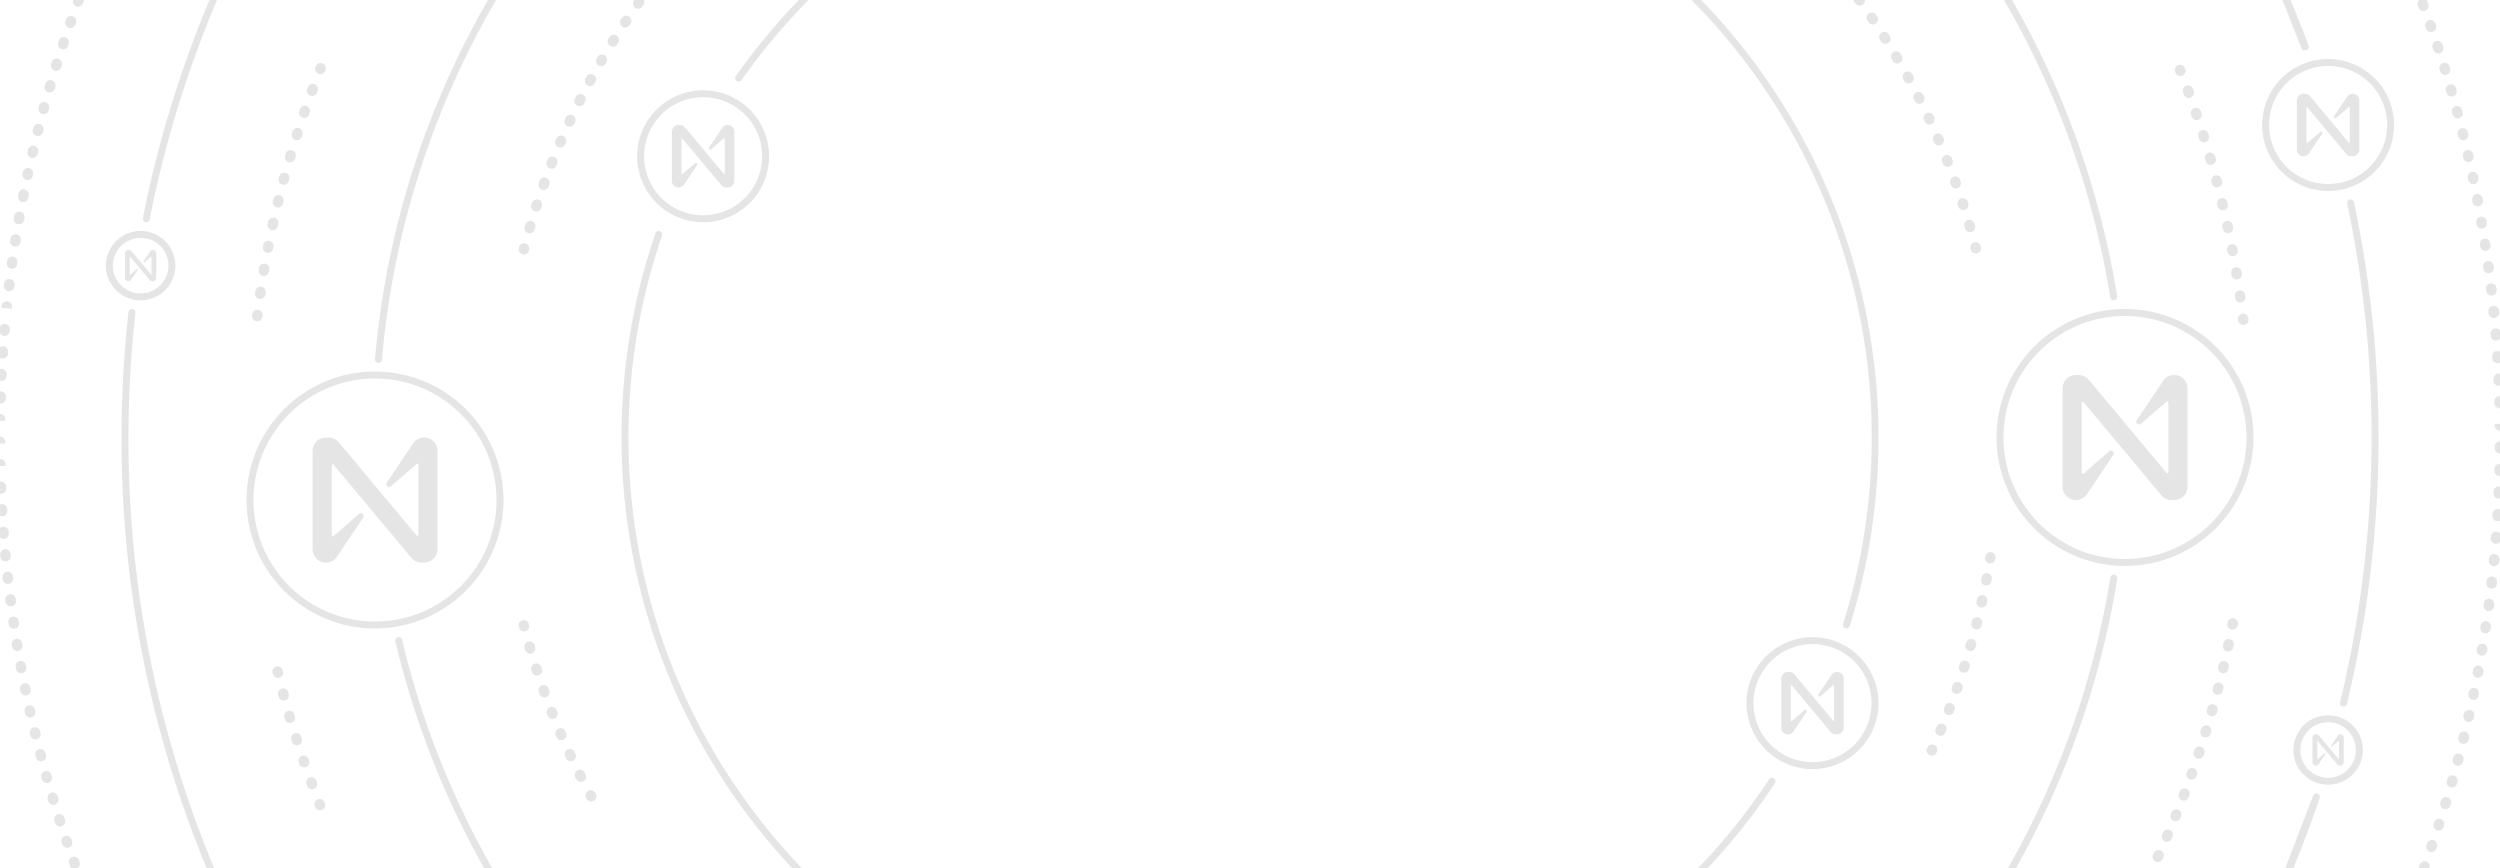 <?xml version="1.0" encoding="utf-8"?><svg viewBox="0 0 1440 500" xmlns="http://www.w3.org/2000/svg"><g fill="#e5e5e6"><path d="m1285.92 362.68a3.64 3.64 0 0 1 -.56-.05 3 3 0 0 1 -2.39-3.51l.1-.49a3 3 0 1 1 5.89 1.12l-.09.49a3 3 0 0 1 -2.95 2.44z"/><path d="m1242.91 496.53a3 3 0 0 1 -2.72-4.26l.41-.89a3 3 0 0 1 5.46 2.51l-.42.9a3 3 0 0 1 -2.73 1.74zm5.25-11.69a3 3 0 0 1 -2.75-4.2l.39-.89a3 3 0 1 1 5.5 2.37l-.39.92a3 3 0 0 1 -2.75 1.8zm5-11.8a3.09 3.09 0 0 1 -1.14-.23 3 3 0 0 1 -1.64-3.91l.37-.91a3 3 0 0 1 5.56 2.26l-.37.92a3 3 0 0 1 -2.8 1.83zm4.72-11.91a3.17 3.17 0 0 1 -1.08-.2 3 3 0 0 1 -1.72-3.88l.35-.92a3 3 0 1 1 5.6 2.15l-.35.92a3 3 0 0 1 -2.82 1.93zm4.45-12a3 3 0 0 1 -2.82-4l.33-.92a3 3 0 0 1 5.65 2l-.33.94a3 3 0 0 1 -2.85 1.96zm4.19-12.1a2.92 2.92 0 0 1 -1-.16 3 3 0 0 1 -1.89-3.8l.31-.93a3 3 0 1 1 5.69 1.9l-.31.94a3 3 0 0 1 -2.82 2.02zm3.92-12.2a3.11 3.11 0 0 1 -.89-.14 3 3 0 0 1 -2-3.75l.29-.94a3 3 0 1 1 5.73 1.77l-.29.95a3 3 0 0 1 -2.86 2.09zm3.65-12.28a2.91 2.91 0 0 1 -.82-.12 3 3 0 0 1 -2.06-3.71l.26-.94a3 3 0 0 1 5.78 1.63l-.27 1a3 3 0 0 1 -2.91 2.12zm3.38-12.36a2.84 2.84 0 0 1 -.76-.1 3 3 0 0 1 -2.14-3.66l.24-1a3 3 0 0 1 5.81 1.51l-.25 1a3 3 0 0 1 -2.92 2.23zm3.1-12.43a2.86 2.86 0 0 1 -.7-.09 3 3 0 0 1 -2.22-3.61l.23-1a3 3 0 0 1 5.84 1.39l-.23 1a3 3 0 0 1 -2.94 2.29zm2.83-12.5a2.7 2.7 0 0 1 -.63-.07 3 3 0 0 1 -2.31-3.56l.21-1a3 3 0 1 1 5.86 1.25l-.2 1a3 3 0 0 1 -2.95 2.36z"/><path d="m1255.87 43.78a3 3 0 0 1 -2.79-1.91l-.18-.45a3 3 0 1 1 5.58-2.21l.19.47a3 3 0 0 1 -2.8 4.1z"/><path d="m1290.45 174.29a3 3 0 0 1 -3-2.58l-.15-1a3 3 0 0 1 5.94-.85l.15 1a3 3 0 0 1 -2.55 3.39 3 3 0 0 1 -.39.04zm-2.07-13.37a3 3 0 0 1 -3-2.51l-.18-1a3 3 0 0 1 5.92-1l.17 1a3 3 0 0 1 -2.46 3.45 2.83 2.83 0 0 1 -.45.06zm-2.38-13.33a3 3 0 0 1 -2.94-2.44l-.2-1a3 3 0 0 1 5.89-1.14l.2 1a3 3 0 0 1 -2.38 3.51 2.75 2.75 0 0 1 -.57.07zm-2.69-13.26a3 3 0 0 1 -2.93-2.36l-.22-1a3 3 0 1 1 5.86-1.27l.22 1a3 3 0 0 1 -2.3 3.57 3.36 3.36 0 0 1 -.63.06zm-3-13.19a3 3 0 0 1 -2.91-2.3l-.25-1a3 3 0 0 1 5.84-1.41l.24 1a3 3 0 0 1 -2.22 3.62 3.34 3.34 0 0 1 -.71.09zm-3.31-13.14a3 3 0 0 1 -2.9-2.23l-.27-1a3 3 0 0 1 5.8-1.55l.27 1a3 3 0 0 1 -2.13 3.67 3 3 0 0 1 -.77.11zm-3.62-13a3 3 0 0 1 -2.88-2.16l-.29-1a3 3 0 1 1 5.75-1.68l.3 1a3 3 0 0 1 -2.88 3.84zm-3.93-13a3 3 0 0 1 -2.86-2.1l-.31-1a3 3 0 1 1 5.71-1.82l.32 1a3 3 0 0 1 -2 3.76 2.82 2.82 0 0 1 -.87.16zm-4.23-12.85a3 3 0 0 1 -2.83-2l-.34-1a3 3 0 1 1 5.67-2l.34 1a3 3 0 0 1 -1.87 3.81 3 3 0 0 1 -.98.22zm-4.52-12.76a3 3 0 0 1 -2.82-2l-.35-1a3 3 0 1 1 5.62-2.08l.37 1a3 3 0 0 1 -1.79 3.85 3.1 3.1 0 0 1 -1.04.26z"/><path d="m1292.13 187.14a3 3 0 0 1 -3-2.64l-.06-.5a3 3 0 0 1 6-.72l.06.5a3 3 0 0 1 -2.62 3.34z"/><path d="m148.17 185h-.38a3 3 0 0 1 -2.61-3.35l.07-.5a3 3 0 1 1 5.95.74l-.06.5a3 3 0 0 1 -2.97 2.61z"/><path d="m149.89 172.2a2.18 2.18 0 0 1 -.44 0 3 3 0 0 1 -2.53-3.4l.15-1a3 3 0 1 1 5.93.88l-.15 1a3 3 0 0 1 -2.96 2.52zm2.1-13.27a4.38 4.38 0 0 1 -.51 0 3 3 0 0 1 -2.46-3.46l.18-1a3 3 0 1 1 5.91 1l-.17 1a3 3 0 0 1 -2.94 2.46zm2.4-13.22a3.66 3.66 0 0 1 -.57-.05 3 3 0 0 1 -2.38-3.52l.2-1a3 3 0 1 1 5.89 1.15l-.2 1a3 3 0 0 1 -2.94 2.42zm2.72-13.15a3.59 3.59 0 0 1 -.65-.07 3 3 0 0 1 -2.29-3.58l.23-1a3 3 0 1 1 5.85 1.29l-.22 1a3 3 0 0 1 -2.92 2.36zm3-13.09a3 3 0 0 1 -.72-.09 3 3 0 0 1 -2.2-3.62l.25-1a3 3 0 1 1 5.82 1.43l-.24 1a3 3 0 0 1 -2.89 2.28zm3.32-13a3 3 0 0 1 -2.9-3.77l.27-1a3 3 0 1 1 5.79 1.57l-.26 1a3 3 0 0 1 -2.88 2.18zm3.62-12.93a3 3 0 0 1 -.84-.12 3 3 0 0 1 -2-3.72l.3-1a3 3 0 1 1 5.75 1.7l-.29 1a3 3 0 0 1 -2.9 2.12zm3.95-12.87a2.94 2.94 0 0 1 -.92-.14 3 3 0 0 1 -1.94-3.77l.31-1a3 3 0 1 1 5.72 1.84l-.32 1a3 3 0 0 1 -2.85 2.07zm4.22-12.75a3 3 0 0 1 -2.84-4l.34-1a3 3 0 0 1 5.67 2l-.34 1a3 3 0 0 1 -2.83 2zm4.51-12.65a2.94 2.94 0 0 1 -1-.19 3 3 0 0 1 -1.77-3.85l.36-1a3 3 0 0 1 5.62 2.1l-.35 1a3 3 0 0 1 -2.86 1.94z"/><path d="m184.54 42.73a2.89 2.89 0 0 1 -1.11-.22 3 3 0 0 1 -1.68-3.89l.19-.47a3 3 0 0 1 5.57 2.23l-.18.46a3 3 0 0 1 -2.79 1.89z"/><path d="m184.31 466.69a3 3 0 0 1 -2.79-1.9l-.19-.47a3 3 0 0 1 5.59-2.19l.18.46a3 3 0 0 1 -2.79 4.1z"/><path d="m179.7 454.65a3 3 0 0 1 -2.81-2l-.36-1a3 3 0 0 1 5.63-2.07l.36 1a3 3 0 0 1 -1.78 3.85 2.9 2.9 0 0 1 -1.04.22zm-4.51-12.65a3 3 0 0 1 -2.84-2l-.33-1a3 3 0 0 1 5.67-1.95l.34 1a3 3 0 0 1 -1.86 3.81 3.09 3.09 0 0 1 -.98.14zm-4.19-12.74a3 3 0 0 1 -2.86-2.09l-.31-1a3 3 0 1 1 5.72-1.81l.31 1a3 3 0 0 1 -2 3.77 3.19 3.19 0 0 1 -.86.13zm-4-12.84a3 3 0 0 1 -2.88-2.16l-.29-1a3 3 0 0 1 5.76-1.68l.29 1a3 3 0 0 1 -2 3.72 3.17 3.17 0 0 1 -.88.12zm-3.63-12.93a3 3 0 0 1 -2.89-2.22l-.27-1a3 3 0 1 1 5.8-1.55l.26 1a3 3 0 0 1 -2.9 3.78z"/><path d="m160.09 390.49a3 3 0 0 1 -2.92-2.29l-.11-.49a3 3 0 1 1 5.82-1.42l.12.49a3 3 0 0 1 -2.2 3.62 2.94 2.94 0 0 1 -.71.09z"/><path d="m301.76 146.58a2.76 2.76 0 0 1 -.75-.1 3 3 0 0 1 -2.15-3.66l.12-.48a3 3 0 0 1 5.81 1.51l-.13.49a3 3 0 0 1 -2.9 2.24z"/><path d="m305.1 134.41a2.71 2.71 0 0 1 -.84-.12 3 3 0 0 1 -2.05-3.71l.29-1a3 3 0 1 1 5.75 1.69l-.27 1a3 3 0 0 1 -2.88 2.14zm3.84-12.55a3 3 0 0 1 -2.86-3.92l.31-1a3 3 0 1 1 5.71 1.85l-.31 1a3 3 0 0 1 -2.85 2.07zm4.22-12.42a3 3 0 0 1 -1-.18 3 3 0 0 1 -1.81-3.83l.34-1a3 3 0 1 1 5.64 2l-.34 1a3 3 0 0 1 -2.83 2.01zm4.6-12.29a3 3 0 0 1 -2.79-4.1l.37-1a3 3 0 0 1 5.58 2.21l-.37.93a3 3 0 0 1 -2.79 1.96zm5-12.15a3.11 3.11 0 0 1 -1.18-.24 3 3 0 0 1 -1.58-3.94l.39-.93a3 3 0 0 1 5.52 2.37l-.4.92a3 3 0 0 1 -2.78 1.82zm5.34-12a3 3 0 0 1 -2.72-4.26l.43-.92a3 3 0 0 1 5.44 2.54l-.42.9a3 3 0 0 1 -2.76 1.74zm5.71-11.82a2.93 2.93 0 0 1 -1.34-.32 3 3 0 0 1 -1.34-4l.46-.91a3 3 0 1 1 5.35 2.7l-.45.9a3 3 0 0 1 -2.71 1.64zm6.06-11.63a3 3 0 0 1 -2.63-4.43l.48-.89a3 3 0 1 1 5.28 2.87l-.47.88a3 3 0 0 1 -2.69 1.58zm6.42-11.45a2.92 2.92 0 0 1 -1.5-.41 3 3 0 0 1 -1.09-4.1l.51-.87a3 3 0 0 1 5.18 3l-.5.87a3 3 0 0 1 -2.63 1.52zm6.71-11.23a3 3 0 0 1 -2.55-4.59l.54-.86a3 3 0 0 1 5.09 3.18l-.53.85a3 3 0 0 1 -2.55 1.42zm7.1-11a3 3 0 0 1 -1.65-.5 3 3 0 0 1 -.84-4.16l.56-.84a3 3 0 1 1 5 3.34l-.56.83a3 3 0 0 1 -2.48 1.29zm7.47-10.87a3 3 0 0 1 -1.73-.56 3 3 0 0 1 -.71-4.18l.59-.83a3 3 0 1 1 4.88 3.57l-.58.81a3 3 0 0 1 -2.45 1.19z"/><path d="m340.51 461.65a3 3 0 0 1 -2.64-1.57l-.24-.43a3 3 0 0 1 5.27-2.88l.24.44a3 3 0 0 1 -2.63 4.44z"/><path d="m334.58 450.37a3 3 0 0 1 -2.68-1.64l-.46-.91a3 3 0 1 1 5.35-2.71l.46.91a3 3 0 0 1 -2.67 4.35zm-5.82-11.92a3 3 0 0 1 -2.72-1.72l-.43-.93a3 3 0 1 1 5.43-2.54l.43.92a3 3 0 0 1 -2.71 4.27zm-5.45-12.09a3 3 0 0 1 -2.75-1.81l-.41-.94a3 3 0 0 1 5.51-2.38l.41.94a3 3 0 0 1 -1.57 3.94 3 3 0 0 1 -1.19.25zm-5.07-12.26a3 3 0 0 1 -2.79-1.89l-.37-.95a3 3 0 1 1 5.58-2.21l.37.95a3 3 0 0 1 -1.68 3.89 2.91 2.91 0 0 1 -1.11.21zm-4.68-12.4a3 3 0 0 1 -2.83-2l-.34-1a3 3 0 1 1 5.65-2l.34 1a3 3 0 0 1 -2.82 4zm-4.31-12.55a3 3 0 0 1 -2.85-2.07l-.32-1a3 3 0 0 1 5.72-1.84l.31 1a3 3 0 0 1 -1.92 3.78 2.8 2.8 0 0 1 -.94.13zm-3.91-12.67a3 3 0 0 1 -2.88-2.16l-.28-1a3 3 0 0 1 5.76-1.68l.28 1a3 3 0 0 1 -2 3.72 3 3 0 0 1 -.88.12z"/><path d="m301.82 363.69a3 3 0 0 1 -2.9-2.24l-.13-.48a3 3 0 0 1 5.81-1.51l.12.48a3 3 0 0 1 -2.14 3.66 3.35 3.35 0 0 1 -.76.09z"/><path d="m216 362a74 74 0 1 1 74-74 74.09 74.09 0 0 1 -74 74zm0-144a70 70 0 1 0 70 70 70.08 70.08 0 0 0 -70-70z"/><path d="m237.79 255.66-15 22.34a1.6 1.6 0 0 0 2.37 2.1l14.82-12.84a.6.6 0 0 1 1 .45v40.29a.6.6 0 0 1 -1.06.38l-44.77-53.61a7.65 7.65 0 0 0 -5.85-2.72h-1.57a7.66 7.66 0 0 0 -7.67 7.67v56.66a7.66 7.66 0 0 0 7.67 7.67 7.66 7.66 0 0 0 6.54-3.66l15-22.34a1.6 1.6 0 0 0 -2.37-2.1l-14.82 12.84a.6.6 0 0 1 -1-.45v-40.29a.6.6 0 0 1 1.06-.38l44.77 53.61a7.65 7.65 0 0 0 5.85 2.72h1.57a7.66 7.66 0 0 0 7.67-7.67v-56.66a7.66 7.66 0 0 0 -7.67-7.67 7.66 7.66 0 0 0 -6.54 3.66z"/><path d="m1224 326a74 74 0 1 1 74-74 74.09 74.09 0 0 1 -74 74zm0-144a70 70 0 1 0 70 70 70.08 70.08 0 0 0 -70-70z"/><path d="m1245.79 219.66-15 22.34a1.6 1.6 0 0 0 2.37 2.1l14.82-12.84a.6.6 0 0 1 1 .45v40.29a.6.6 0 0 1 -1.06.38l-44.77-53.61a7.65 7.65 0 0 0 -5.85-2.72h-1.57a7.66 7.66 0 0 0 -7.67 7.67v56.66a7.66 7.66 0 0 0 7.67 7.67 7.66 7.66 0 0 0 6.54-3.66l15-22.34a1.6 1.6 0 0 0 -2.37-2.1l-14.82 12.84a.6.6 0 0 1 -1-.45v-40.29a.6.6 0 0 1 1.06-.38l44.77 53.61a7.65 7.65 0 0 0 5.85 2.72h1.57a7.66 7.66 0 0 0 7.67-7.67v-56.66a7.66 7.66 0 0 0 -7.67-7.67 7.66 7.66 0 0 0 -6.54 3.66z"/><path d="m1044 443a38 38 0 1 1 38-38 38 38 0 0 1 -38 38zm0-72a34 34 0 1 0 34 34 34 34 0 0 0 -34-34z"/><path d="m1054.9 388.83-7.53 11.17a.8.8 0 0 0 1.19 1.05l7.41-6.42a.3.3 0 0 1 .49.23v20.14a.3.3 0 0 1 -.53.19l-22.38-26.8a3.84 3.84 0 0 0 -2.93-1.36h-.78a3.84 3.84 0 0 0 -3.84 3.84v28.32a3.84 3.84 0 0 0 3.84 3.84 3.81 3.81 0 0 0 3.26-1.83l7.53-11.17a.8.8 0 0 0 -1.19-1.05l-7.41 6.42a.3.3 0 0 1 -.49-.23v-20.17a.3.3 0 0 1 .53-.19l22.38 26.8a3.84 3.84 0 0 0 2.93 1.36h.78a3.84 3.84 0 0 0 3.84-3.84v-28.29a3.84 3.84 0 0 0 -3.84-3.84 3.81 3.81 0 0 0 -3.26 1.83z"/><path d="m1341 110a38 38 0 1 1 38-38 38 38 0 0 1 -38 38zm0-72a34 34 0 1 0 34 34 34 34 0 0 0 -34-34z"/><path d="m1351.9 55.83-7.53 11.17a.8.8 0 0 0 1.19 1l7.41-6.42a.3.3 0 0 1 .49.23v20.19a.3.3 0 0 1 -.53.19l-22.38-26.8a3.84 3.84 0 0 0 -2.93-1.36h-.78a3.84 3.84 0 0 0 -3.84 3.84v28.29a3.84 3.84 0 0 0 3.84 3.84 3.81 3.81 0 0 0 3.26-1.83l7.53-11.17a.8.8 0 0 0 -1.19-1l-7.44 6.37a.3.3 0 0 1 -.49-.23v-20.14a.3.3 0 0 1 .53-.19l22.38 26.8a3.84 3.84 0 0 0 2.93 1.36h.78a3.84 3.84 0 0 0 3.84-3.84v-28.29a3.84 3.84 0 0 0 -3.84-3.84 3.81 3.81 0 0 0 -3.23 1.83z"/><path d="m405 128a38 38 0 1 1 38-38 38 38 0 0 1 -38 38zm0-72a34 34 0 1 0 34 34 34 34 0 0 0 -34-34z"/><path d="m415.9 73.83-7.53 11.17a.8.8 0 0 0 1.19 1l7.44-6.37a.3.3 0 0 1 .49.23v20.14a.3.3 0 0 1 -.53.19l-22.38-26.8a3.84 3.84 0 0 0 -2.96-1.39h-.78a3.84 3.84 0 0 0 -3.84 3.84v28.32a3.84 3.84 0 0 0 3.84 3.84 3.81 3.81 0 0 0 3.26-1.83l7.53-11.17a.8.8 0 0 0 -1.19-1l-7.44 6.37a.3.3 0 0 1 -.49-.23v-20.14a.3.3 0 0 1 .53-.19l22.38 26.8a3.84 3.84 0 0 0 2.93 1.36h.78a3.84 3.84 0 0 0 3.84-3.84v-28.29a3.84 3.84 0 0 0 -3.81-3.84 3.81 3.81 0 0 0 -3.26 1.83z"/><path d="m81 173a20 20 0 1 1 20-20 20 20 0 0 1 -20 20zm0-36a16 16 0 1 0 16 16 16 16 0 0 0 -16-16z"/><path d="m86.45 144.91-3.77 5.59a.4.4 0 0 0 .6.53l3.7-3.21a.15.15 0 0 1 .25.11v10.07a.14.14 0 0 1 -.26.09l-11.2-13.4a1.91 1.91 0 0 0 -1.46-.68h-.39a1.92 1.92 0 0 0 -1.92 1.91v14.16a1.92 1.92 0 0 0 1.92 1.92 1.93 1.93 0 0 0 1.63-.91l3.77-5.59a.4.4 0 0 0 -.6-.53l-3.72 3.21a.15.15 0 0 1 -.25-.11v-10.07a.14.14 0 0 1 .26-.09l11.2 13.4a1.91 1.91 0 0 0 1.46.68h.39a1.92 1.92 0 0 0 1.94-1.91v-14.16a1.92 1.92 0 0 0 -1.92-1.92 1.93 1.93 0 0 0 -1.63.91z"/><path d="m1341 452a20 20 0 1 1 20-20 20 20 0 0 1 -20 20zm0-36a16 16 0 1 0 16 16 16 16 0 0 0 -16-16z"/><path d="m1346.45 423.91-3.77 5.59a.4.4 0 0 0 .6.53l3.7-3.21a.15.15 0 0 1 .25.11v10.07a.14.14 0 0 1 -.26.09l-11.2-13.4a1.91 1.91 0 0 0 -1.46-.68h-.39a1.92 1.92 0 0 0 -1.92 1.92v14.16a1.92 1.92 0 0 0 1.92 1.92 1.93 1.93 0 0 0 1.63-.91l3.77-5.59a.4.4 0 0 0 -.6-.53l-3.7 3.21a.15.15 0 0 1 -.25-.11v-10.08a.14.14 0 0 1 .26-.09l11.2 13.4a1.91 1.91 0 0 0 1.46.68h.39a1.92 1.92 0 0 0 1.92-1.92v-14.15a1.92 1.92 0 0 0 -1.92-1.92 1.93 1.93 0 0 0 -1.63.91z"/><path d="m1146.4 324.5a2.77 2.77 0 0 1 -.49 0 3 3 0 0 1 -2.47-3.45l.08-.48a3 3 0 1 1 5.92 1l-.08.5a3 3 0 0 1 -2.96 2.43z"/><path d="m1117.75 423.86a3 3 0 0 1 -1.17-.23 3 3 0 0 1 -1.59-3.93l.39-.92a3 3 0 1 1 5.52 2.33l-.38.92a3 3 0 0 1 -2.77 1.83zm4.88-12a2.91 2.91 0 0 1 -1.08-.2 3 3 0 0 1 -1.72-3.88l.36-.93a3 3 0 1 1 5.6 2.16l-.36.93a3 3 0 0 1 -2.8 1.92zm4.51-12.15a2.92 2.92 0 0 1 -1-.17 3 3 0 0 1 -1.83-3.83l.33-.93a3 3 0 1 1 5.66 2l-.33.94a3 3 0 0 1 -2.83 1.99zm4.15-12.27a3 3 0 0 1 -2.86-3.92l.3-.94a3 3 0 0 1 5.72 1.82l-.3 1a3 3 0 0 1 -2.86 2.04zm3.77-12.4a3 3 0 0 1 -2.88-3.83l.27-.95a3 3 0 0 1 5.77 1.65l-.27 1a3 3 0 0 1 -2.89 2.09zm3.41-12.5a3.2 3.2 0 0 1 -.75-.09 3 3 0 0 1 -2.16-3.65l.24-1a3 3 0 0 1 5.82 1.47l-.25 1a3 3 0 0 1 -2.9 2.27zm3-12.6a3 3 0 0 1 -.66-.07 3 3 0 0 1 -2.27-3.59l.22-1a3 3 0 1 1 5.85 1.3l-.21 1a3 3 0 0 1 -2.91 2.36zm2.65-12.68a2.76 2.76 0 0 1 -.57-.06 3 3 0 0 1 -2.38-3.51l.19-1a3 3 0 1 1 5.89 1.12l-.19 1a3 3 0 0 1 -2.92 2.45z"/><path d="m1112.71 435.28a2.94 2.94 0 0 1 -1.24-.28 3 3 0 0 1 -1.48-4l.21-.46a3 3 0 1 1 5.46 2.49l-.21.46a3 3 0 0 1 -2.74 1.79z"/><path d="m1134.71 133.71a3 3 0 0 1 -2.88-2.16l-.28-1a3 3 0 1 1 5.75-1.7l.29 1a3 3 0 0 1 -2 3.72 3 3 0 0 1 -.88.14zm-3.9-12.67a3 3 0 0 1 -2.81-2.04l-.31-1a3 3 0 0 1 5.7-1.87l.32 1a3 3 0 0 1 -1.92 3.78 3.06 3.06 0 0 1 -.98.09zm-4.3-12.54a3 3 0 0 1 -2.82-2l-.35-1a3 3 0 0 1 5.65-2l.34 1a3 3 0 0 1 -1.8 3.84 3 3 0 0 1 -1.02.16zm-4.68-12.41a3 3 0 0 1 -2.79-1.9l-.37-.94a3 3 0 0 1 5.57-2.22l.38 1a3 3 0 0 1 -1.68 3.89 3.12 3.12 0 0 1 -1.11.17zm-5.06-12.25a3 3 0 0 1 -2.77-1.84l-.41-.93a3 3 0 0 1 5.51-2.38l.41.94a3 3 0 0 1 -1.57 3.94 3 3 0 0 1 -1.17.27zm-5.43-12.09a3 3 0 0 1 -2.72-1.73l-.43-.92a3 3 0 0 1 5.42-2.56l.44.93a3 3 0 0 1 -1.44 4 3.05 3.05 0 0 1 -1.27.28zm-5.81-11.92a3 3 0 0 1 -2.68-1.65l-.46-.9a3 3 0 1 1 5.35-2.72l.46.91a3 3 0 0 1 -1.32 4 3 3 0 0 1 -1.35.36zm-6.17-11.74a3 3 0 0 1 -2.64-1.56l-.49-.89a3 3 0 0 1 5.26-2.89l.5.91a3 3 0 0 1 -2.63 4.43zm-6.54-11.53a3 3 0 0 1 -2.59-1.48l-.51-.88a3 3 0 1 1 5.16-3.05l.53.89a3 3 0 0 1 -2.59 4.52zm-6.89-11.33a3 3 0 0 1 -2.54-1.41l-.54-.85a3 3 0 1 1 5.07-3.21l.55.87a3 3 0 0 1 -2.54 4.6zm-7.23-11.11a3 3 0 0 1 -2.49-1.33l-.57-.84a3 3 0 1 1 5-3.36l.57.85a3 3 0 0 1 -2.48 4.68zm-7.58-10.89a3 3 0 0 1 -2.43-1.23l-.6-.82a3 3 0 0 1 .68-4.19 3 3 0 0 1 4.19.68l.6.83a3 3 0 0 1 -.69 4.19 3 3 0 0 1 -1.75.54z"/><path d="m1138.09 146a3 3 0 0 1 -2.9-2.25l-.13-.48a3 3 0 0 1 5.81-1.51l.12.48a3 3 0 0 1 -2.14 3.66 2.89 2.89 0 0 1 -.76.1z"/><path d="m1396.15 503a3.12 3.12 0 0 1 -1-.18 3 3 0 0 1 -1.78-3.85l.34-.94a3 3 0 0 1 5.64 2.07l-.35.93a3 3 0 0 1 -2.85 1.97zm4.36-12.24a2.81 2.81 0 0 1 -1-.17 3 3 0 0 1 -1.85-3.81l.32-.95a3 3 0 1 1 5.67 2l-.32.94a3 3 0 0 1 -2.82 1.99zm4.14-12.32a3.06 3.06 0 0 1 -.93-.15 3 3 0 0 1 -1.92-3.78l.31-.95a3 3 0 0 1 5.7 1.86l-.3.95a3 3 0 0 1 -2.86 2.07zm3.92-12.39a3 3 0 0 1 -.88-.13 3 3 0 0 1 -2-3.75l.29-.95a3 3 0 0 1 5.74 1.75l-.29 1a3 3 0 0 1 -2.86 2.08zm3.69-12.46a3.44 3.44 0 0 1 -.83-.11 3 3 0 0 1 -2-3.71l.27-1a3 3 0 1 1 5.77 1.65l-.27 1a3 3 0 0 1 -2.94 2.17zm3.47-12.52a3 3 0 0 1 -2.9-3.78l.25-1a3 3 0 1 1 5.8 1.54l-.26 1a3 3 0 0 1 -2.89 2.24zm3.23-12.59a3 3 0 0 1 -.72-.09 3 3 0 0 1 -2.19-3.63l.24-1a3 3 0 1 1 5.82 1.44l-.24 1a3 3 0 0 1 -2.87 2.28zm3-12.64a3.05 3.05 0 0 1 -.67-.07 3 3 0 0 1 -2.26-3.6l.22-1a3 3 0 0 1 5.85 1.33l-.22 1a3 3 0 0 1 -2.88 2.34zm2.77-12.69a3.17 3.17 0 0 1 -.61-.07 3 3 0 0 1 -2.32-3.55l.2-1a3 3 0 0 1 5.87 1.23l-.2 1a3 3 0 0 1 -2.93 2.39zm2.55-12.74a2.67 2.67 0 0 1 -.56-.06 3 3 0 0 1 -2.39-3.5l.18-1a3 3 0 0 1 5.9 1.12l-.19 1a3 3 0 0 1 -2.93 2.44zm2.31-12.79a2.92 2.92 0 0 1 -.51 0 3 3 0 0 1 -2.45-3.47l.17-1a3 3 0 0 1 5.91 1l-.16 1a3 3 0 0 1 -2.95 2.47zm2.08-12.83h-.45a3 3 0 0 1 -2.52-3.42l.15-1a3 3 0 0 1 5.94.9l-.15 1a3 3 0 0 1 -2.96 2.52zm1.85-12.86a2.75 2.75 0 0 1 -.4 0 3 3 0 0 1 -2.57-3.38l.13-1a3 3 0 0 1 6 .81l-.14 1a3 3 0 0 1 -3.01 2.57zm1.62-12.89a2.06 2.06 0 0 1 -.35 0 3 3 0 0 1 -2.63-3.32l.11-1a3 3 0 1 1 6 .69l-.11 1a3 3 0 0 1 -3.01 2.59zm1.38-12.91h-.29a3 3 0 0 1 -2.7-3.27l.1-1a3 3 0 0 1 6 .58l-.09 1a3 3 0 0 1 -3.01 2.69zm1.16-12.94h-.25a3 3 0 0 1 -2.75-3.23l.08-1a3 3 0 0 1 6 .48l-.08 1a3 3 0 0 1 -2.99 2.75zm.91-13h-.18a3 3 0 0 1 -2.81-3.18l.06-1a3 3 0 0 1 6 .36l-.06 1a3 3 0 0 1 -3 2.86zm.69-13h-.13a3 3 0 0 1 -2.87-3.13v-1a3 3 0 1 1 6 .26v1a3 3 0 0 1 -2.99 2.94zm.46-13h-.08a3 3 0 0 1 -2.92-3.07v-1a3 3 0 1 1 6 .16v1a3 3 0 0 1 -2.99 3zm.22-13a3 3 0 0 1 -3-3v-1a3 3 0 0 1 3-3 3 3 0 0 1 3 3v1a3 3 0 0 1 -2.96 3.1zm0-13a3 3 0 0 1 -3-3v-1l6-.07v1a3 3 0 0 1 -3 3zm-.24-13a3 3 0 0 1 -3-2.92v-1a3 3 0 0 1 2.91-3.08h.09a3 3 0 0 1 3 2.92v1a3 3 0 0 1 -2.92 3.08zm-.46-13a3 3 0 0 1 -3-2.86v-1a3 3 0 0 1 6-.27v1a3 3 0 0 1 -2.87 3.14zm-.7-13a3 3 0 0 1 -3-2.81l-.07-1a3 3 0 1 1 6-.38l.06 1a3 3 0 0 1 -2.8 3.18zm-.93-13a3 3 0 0 1 -3-2.76l-.08-1a3 3 0 1 1 6-.49l.08 1a3 3 0 0 1 -2.75 3.23zm-1.17-13a3 3 0 0 1 -3-2.71l-.1-1a3 3 0 1 1 6-.6l.1 1a3 3 0 0 1 -2.69 3.28zm-1.39-12.94a3 3 0 0 1 -3-2.65l-.12-1a3 3 0 0 1 6-.7l.12 1a3 3 0 0 1 -2.63 3.33 2.11 2.11 0 0 1 -.36.18zm-1.63-12.9a3 3 0 0 1 -3-2.6l-.14-1a3 3 0 0 1 6-.81l.13 1a3 3 0 0 1 -2.57 3.37 2.69 2.69 0 0 1 -.41.2zm-1.86-12.87a3 3 0 0 1 -3-2.55l-.15-1a3 3 0 0 1 5.93-.93l.15 1a3 3 0 0 1 -2.5 3.42 3.73 3.73 0 0 1 -.42.22zm-2.1-12.84a3 3 0 0 1 -3-2.49l-.17-1a3 3 0 0 1 5.91-1l.17 1a3 3 0 0 1 -2.45 3.46 2.94 2.94 0 0 1 -.45.19zm-2.33-12.8a3 3 0 0 1 -2.94-2.44l-.19-1a3 3 0 1 1 5.89-1.13l.19 1a3 3 0 0 1 -2.38 3.51 3.66 3.66 0 0 1 -.56.22zm-2.55-12.75a3 3 0 0 1 -2.94-2.38l-.2-1a3 3 0 1 1 5.87-1.24l.2 1a3 3 0 0 1 -2.31 3.56 3.34 3.34 0 0 1 -.61.22zm-2.79-12.7a3 3 0 0 1 -2.93-2.33l-.22-1a3 3 0 0 1 5.85-1.34l.22 1a3 3 0 0 1 -2.25 3.59 3.14 3.14 0 0 1 -.66.24zm-3-12.65a3 3 0 0 1 -2.91-2.28l-.24-1a3 3 0 0 1 5.82-1.45l.24 1a3 3 0 0 1 -2.19 3.64 3 3 0 0 1 -.73.25zm-3.25-12.59a3 3 0 0 1 -2.9-2.23l-.26-1a3 3 0 1 1 5.79-1.56l.27 1a3 3 0 0 1 -2.9 3.78zm-3.48-12.54a3 3 0 0 1 -2.88-2.17l-.28-1a3 3 0 1 1 5.76-1.66l.28 1a3 3 0 0 1 -2.88 3.83zm-3.71-12.46a3 3 0 0 1 -2.86-2.12l-.3-1a3 3 0 1 1 5.74-1.76l.29 1a3 3 0 0 1 -2 3.75 3.09 3.09 0 0 1 -.88.29zm-3.93-12.4a3 3 0 0 1 -2.85-2.06l-.31-1a3 3 0 1 1 5.72-1.69l.31.95a3 3 0 0 1 -1.91 3.78 2.8 2.8 0 0 1 -.97.18zm-4.16-12.32a3 3 0 0 1 -2.83-2l-.33-.94a3 3 0 0 1 5.67-2l.33.95a3 3 0 0 1 -1.85 3.81 2.87 2.87 0 0 1 -1 .34zm-4.38-12.08a3 3 0 0 1 -2.82-2l-.34-.93a3 3 0 1 1 5.62-2.08l.35.94a3 3 0 0 1 -1.78 3.85 2.88 2.88 0 0 1 -1.03.22z"/><path d="m43 500.57a3 3 0 0 1 -2.82-2l-.34-.94a3 3 0 1 1 5.64-2l.34.94a3 3 0 0 1 -1.8 3.84 3 3 0 0 1 -1.02.16zm-4.33-12.26a3 3 0 0 1 -2.84-2l-.32-.95a3 3 0 0 1 5.68-1.94l.32.95a3 3 0 0 1 -2.84 4zm-4.13-12.31a3 3 0 0 1 -2.85-2.09l-.31-.95a3 3 0 1 1 5.71-1.83l.31.95a3 3 0 0 1 -1.94 3.77 2.91 2.91 0 0 1 -.92.15zm-3.87-12.41a3 3 0 0 1 -2.87-2.14l-.29-1a3 3 0 1 1 5.74-1.73l.29 1a3 3 0 0 1 -2 3.74 3.2 3.2 0 0 1 -.87.1zm-3.67-12.52a3 3 0 0 1 -2.88-2.18l-.28-1a3 3 0 1 1 5.78-1.62l.27 1a3 3 0 0 1 -2.07 3.7 2.89 2.89 0 0 1 -.82.1zm-3.4-12.54a3 3 0 0 1 -2.9-2.24l-.25-1a3 3 0 1 1 5.8-1.52l.25 1a3 3 0 0 1 -2.13 3.67 3.46 3.46 0 0 1 -.77.09zm-3.19-12.61a3 3 0 0 1 -2.92-2.3l-.23-1a3 3 0 1 1 5.83-1.41l.24 1a3 3 0 0 1 -2.21 3.62 2.94 2.94 0 0 1 -.71.09zm-3-12.67a3 3 0 0 1 -2.93-2.34l-.22-1a3 3 0 0 1 5.86-1.31l.22 1a3 3 0 0 1 -2.28 3.58 2.94 2.94 0 0 1 -.61.07zm-2.73-12.71a3 3 0 0 1 -2.94-2.4l-.2-1a3 3 0 1 1 5.88-1.2l.2 1a3 3 0 0 1 -2.34 3.54 3.13 3.13 0 0 1 -.56.06zm-2.51-12.76a3 3 0 0 1 -2.94-2.46l-.18-1a3 3 0 1 1 5.9-1.08l.18 1a3 3 0 0 1 -2.4 3.49 2.67 2.67 0 0 1 -.52.05zm-2.17-12.78a3 3 0 0 1 -3-2.51l-.16-1a3 3 0 1 1 5.92-1l.16 1a3 3 0 0 1 -2.46 3.46 2.89 2.89 0 0 1 -.46.05zm-2-12.85a3 3 0 0 1 -3-2.56l-.15-1a3 3 0 1 1 5.94-.88l.14 1a3 3 0 0 1 -2.52 3.41 3.4 3.4 0 0 1 -.5 0zm-1.8-12.88a3 3 0 0 1 -3-2.61l-.13-1a3 3 0 1 1 6-.77l.13 1a3 3 0 0 1 -2.59 3.36 2.56 2.56 0 0 1 -.5-.01zm-1.66-12.94a3 3 0 0 1 -3-2.67l-.11-1a3 3 0 1 1 6-.66l.11 1a3 3 0 0 1 -2.64 3.31zm-1.34-12.94a3 3 0 0 1 -3-2.72l-.09-1a3 3 0 0 1 6-.55l.09 1a3 3 0 0 1 -2.7 3.27zm-1.1-13a3 3 0 0 1 -3-2.77l-.07-1a3 3 0 0 1 2.76-3.21 3 3 0 0 1 3.21 2.8l.07 1a3 3 0 0 1 -2.76 3.22zm-.87-13a3 3 0 0 1 -3-2.83l-.06-1a3 3 0 1 1 6-.34l.06 1a3 3 0 0 1 -2.83 3.16zm-.64-13a3 3 0 0 1 -3-2.88v-1a3 3 0 0 1 6-.23v1a3 3 0 0 1 -2.88 3.11zm-3.41-15.94v-1a3 3 0 0 1 2.92-3 3 3 0 0 1 3.06 2.94v1zm-.18-12.99v-1a3 3 0 0 1 3-3 3 3 0 0 1 3 3v1zm6.05-13-6-.06v-1a3 3 0 0 1 3-3 3 3 0 0 1 3 3zm-2.71-10h-.09a3 3 0 0 1 -2.9-3.1v-1a3 3 0 0 1 3.1-2.9 3 3 0 0 1 2.9 3.09v1a3 3 0 0 1 -3 2.9zm.51-13h-.13a3 3 0 0 1 -2.85-3.14v-1a3 3 0 0 1 3.14-2.85 3 3 0 0 1 2.85 3.15l-.05 1a3 3 0 0 1 -2.95 2.85zm.75-13h-.2a3 3 0 0 1 -2.8-3.19l.07-1a3 3 0 0 1 3.2-2.79 3 3 0 0 1 2.79 3.19l-.07 1a3 3 0 0 1 -2.98 2.83zm1-12.95h-.27a3 3 0 0 1 -2.73-3.22l.08-1a3 3 0 0 1 6 .51l-.08 1a3 3 0 0 1 -3.01 2.75zm4.2-15.72-3-.21-3-.31.11-1a3 3 0 1 1 6 .63zm-1.55-10.08a2.22 2.22 0 0 1 -.37 0 3 3 0 0 1 -2.62-3.33l.12-1a3 3 0 0 1 6 .73l-.12 1a3 3 0 0 1 -3.01 2.6zm1.67-12.89a3 3 0 0 1 -3-3.42l.13-1a3 3 0 1 1 5.95.83l-.14 1a3 3 0 0 1 -2.94 2.59zm1.91-12.82a3.71 3.71 0 0 1 -.47 0 3 3 0 0 1 -2.5-3.43l.16-1a3 3 0 1 1 5.92.94l-.15 1a3 3 0 0 1 -2.96 2.49zm2.17-12.84a3.27 3.27 0 0 1 -.53 0 3 3 0 0 1 -2.47-3.53l.18-1a3 3 0 1 1 5.9 1l-.17 1a3 3 0 0 1 -2.91 2.53zm2.37-12.78a2.9 2.9 0 0 1 -.58 0 3 3 0 0 1 -2.37-3.52l.2-1a3 3 0 1 1 5.85 1.14l-.19 1a3 3 0 0 1 -2.94 2.38zm2.6-12.72a3.57 3.57 0 0 1 -.63-.07 3 3 0 0 1 -2.34-3.59l.21-1a3 3 0 0 1 5.86 1.27l-.2 1a3 3 0 0 1 -2.93 2.39zm2.81-12.66a3.23 3.23 0 0 1 -.69-.07 3 3 0 0 1 -2.24-3.61l.23-1a3 3 0 1 1 5.84 1.37l-.22 1a3 3 0 0 1 -2.92 2.31zm3.06-12.62a3 3 0 0 1 -2.91-3.74l.25-1a3 3 0 1 1 5.82 1.48l-.24 1a3 3 0 0 1 -2.92 2.23zm3.3-12.57a3.07 3.07 0 0 1 -.79-.11 3 3 0 0 1 -2.11-3.7l.26-1a3 3 0 0 1 5.79 1.59l-.26 1a3 3 0 0 1 -2.89 2.19zm3.52-12.51a3 3 0 0 1 -.84-.12 3 3 0 0 1 -2.05-3.72l.29-1a3 3 0 1 1 5.75 1.69l-.27 1a3 3 0 0 1 -2.88 2.12zm3.74-12.47a3.11 3.11 0 0 1 -.89-.14 3 3 0 0 1 -2-3.76l.3-1a3 3 0 1 1 5.72 1.79l-.29.95a3 3 0 0 1 -2.84 2.16zm4-12.37a2.87 2.87 0 0 1 -1-.16 3 3 0 0 1 -1.9-3.79l.32-1a3 3 0 1 1 5.69 1.89l-.32.95a3 3 0 0 1 -2.81 2.11zm4.2-12.3a3.18 3.18 0 0 1 -1-.17 3 3 0 0 1 -1.83-3.83l.33-.94a3 3 0 1 1 5.66 2l-.33.94a3 3 0 0 1 -2.85 2zm4.4-12.22a3 3 0 0 1 -1-.19 3 3 0 0 1 -1.81-3.86l.35-.89a3 3 0 0 1 3.86-1.81 3 3 0 0 1 1.76 3.86l-.35.95a3 3 0 0 1 -2.81 1.94z"/><path d="m84.26 128a1.72 1.72 0 0 1 -.39 0 2 2 0 0 1 -1.58-2.35 647.13 647.13 0 0 1 42.37-134.94 2 2 0 0 1 2.64-1 2 2 0 0 1 1 2.64 642.92 642.92 0 0 0 -42.1 134.07 2 2 0 0 1 -1.94 1.58z"/><path d="m122.92 506.23a2 2 0 0 1 -1.84-1.22 646 646 0 0 1 -51.08-253.01 659.3 659.3 0 0 1 4-72.22 2 2 0 1 1 4 .44 656.37 656.37 0 0 0 -4 71.78 642 642 0 0 0 50.76 251.45 2 2 0 0 1 -1.06 2.62 2 2 0 0 1 -.78.16z"/><path d="m284.24 507.39a2 2 0 0 1 -1.73-1 502.88 502.88 0 0 1 -54.8-136.94 2 2 0 1 1 3.89-.92 498.57 498.57 0 0 0 54.4 135.85 2 2 0 0 1 -1.73 3zm-66.24-298.39h-.18a2 2 0 0 1 -1.81-2.17 499.57 499.57 0 0 1 70.7-216.29 2 2 0 0 1 2.74-.67 2 2 0 0 1 .68 2.74 495.64 495.64 0 0 0 -70.13 214.57 2 2 0 0 1 -2 1.82z"/><path d="m1154.69 509.22a2.08 2.08 0 0 1 -1-.27 2 2 0 0 1 -.71-2.74 497 497 0 0 0 62.57-173.53 2 2 0 0 1 4 .64 501.29 501.29 0 0 1 -63.07 174.92 2 2 0 0 1 -1.79.98zm62.82-336.22a2 2 0 0 1 -2-1.68 497.09 497.09 0 0 0 -64.89-177.47 2 2 0 0 1 .68-2.75 2 2 0 0 1 2.75.69 501 501 0 0 1 65.43 178.89 2 2 0 0 1 -1.65 2.29z"/><path d="m462.07 505.14a2 2 0 0 1 -1.43-.6 362.52 362.52 0 0 1 -83.09-370.19 2 2 0 0 1 3.79 1.3 358.49 358.49 0 0 0 82.16 366.1 2 2 0 0 1 0 2.83 2 2 0 0 1 -1.43.56z"/><path d="m425.47 47a2.05 2.05 0 0 1 -1.15-.36 2 2 0 0 1 -.48-2.79 364.64 364.64 0 0 1 42.34-49.95 2 2 0 0 1 2.82 0 2 2 0 0 1 0 2.83 361.12 361.12 0 0 0 -41.87 49.39 2 2 0 0 1 -1.66.88z"/><path d="m973.73 509.38a2 2 0 0 1 -1.41-3.42 360.28 360.28 0 0 0 46.68-57.06 2 2 0 0 1 3.34 2.2 363.79 363.79 0 0 1 -47.22 57.69 2 2 0 0 1 -1.39.59z"/><path d="m1063.5 362a2.08 2.08 0 0 1 -.6-.09 2 2 0 0 1 -1.31-2.51 357.56 357.56 0 0 0 -88.45-360.54 2 2 0 0 1 0-2.83 2 2 0 0 1 2.86-.03 362.46 362.46 0 0 1 89.44 364.57 2 2 0 0 1 -1.94 1.43z"/><path d="m1315.1 510.81a2 2 0 0 1 -1.86-2.71l19.11-49.82a2 2 0 0 1 3.76 1.36c-5.7 16.91-12.15 33.72-19.17 50a2 2 0 0 1 -1.84 1.17zm34.72-103.81a2 2 0 0 1 -.47-.06 2 2 0 0 1 -1.47-2.41 651.33 651.33 0 0 0 4.12-287.12 2 2 0 1 1 3.91-.82 655.26 655.26 0 0 1 -4.09 288.88 2 2 0 0 1 -2 1.53zm-22-378h-.34a2 2 0 0 1 -1.86-1.27l-13.9-35.32a2 2 0 0 1 1.09-2.58 2 2 0 0 1 2.6 1c5.06 11.53 9.88 23.45 14.32 35.44a2 2 0 0 1 -.23 1.83 2 2 0 0 1 -1.65.9z"/></g></svg>